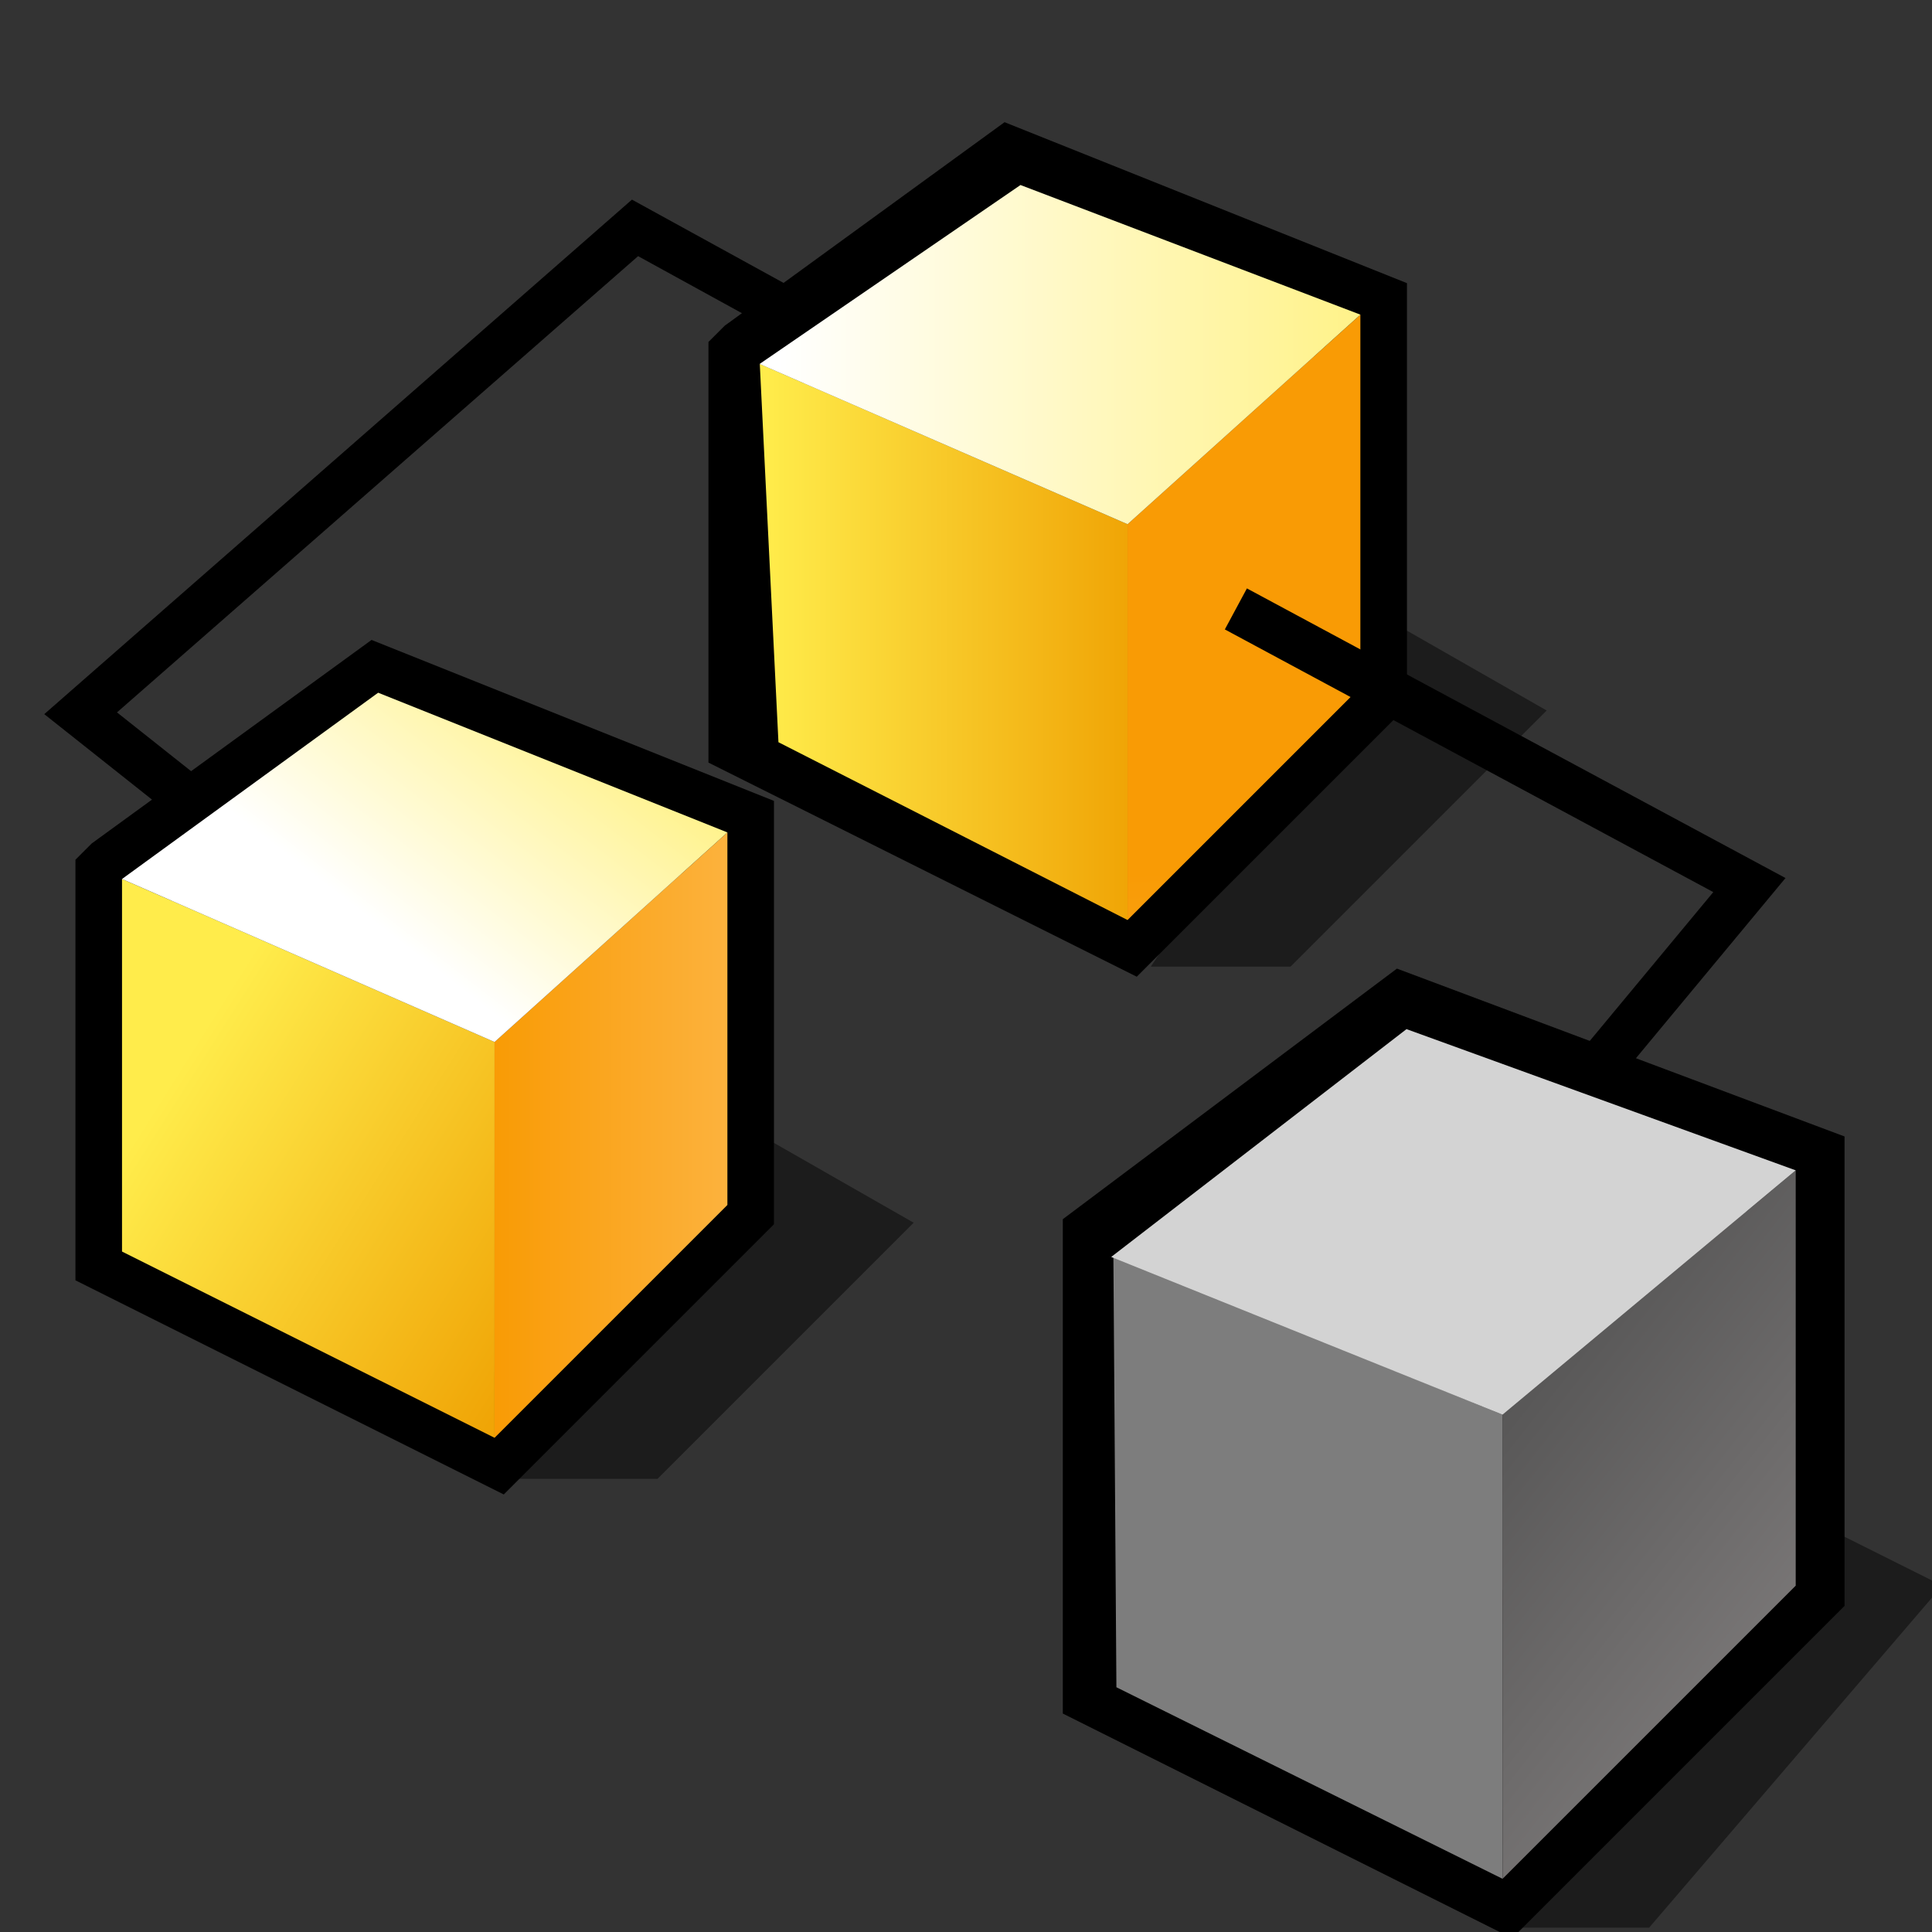 <?xml version="1.0" encoding="UTF-8" standalone="no"?>
<svg
   xmlns:dc="http://purl.org/dc/elements/1.1/"
   xmlns:cc="http://creativecommons.org/ns#"
   xmlns:rdf="http://www.w3.org/1999/02/22-rdf-syntax-ns#"
   xmlns:svg="http://www.w3.org/2000/svg"
   xmlns="http://www.w3.org/2000/svg"
   xmlns:xlink="http://www.w3.org/1999/xlink"
   xmlns:sodipodi="http://sodipodi.sourceforge.net/DTD/sodipodi-0.dtd"
   xmlns:inkscape="http://www.inkscape.org/namespaces/inkscape"
   version="1.1"
   width="64"
   height="64"
   color-interpolation="linearRGB"
   id="svg2"
   inkscape:version="0.91 r13725"
   sodipodi:docname="code-class.svg">
  <rect width="100%" height="100%" fill="#333333" stroke="none"/>
  <defs
     id="defs75">
    <inkscape:perspective
       sodipodi:type="inkscape:persp3d"
       inkscape:vp_x="0 : 32 : 1"
       inkscape:vp_y="0 : 1000 : 0"
       inkscape:vp_z="64 : 32 : 1"
       inkscape:persp3d-origin="32 : 21.333333 : 1"
       id="perspective79" />
    <linearGradient
       y2="36.39"
       x2="34.48"
       y1="46.52"
       x1="26.68"
       gradientUnits="userSpaceOnUse"
       id="gradient0">
      <stop
         id="stop11"
         stop-color="#c6d7f5"
         offset="0" />
      <stop
         id="stop13"
         stop-color="#6b94dd"
         offset="1" />
    </linearGradient>
    <linearGradient
       y2="36.39"
       x2="34.48"
       y1="46.52"
       x1="26.68"
       gradientUnits="userSpaceOnUse"
       id="gradient1">
      <stop
         id="stop22"
         stop-color="#c6d7f5"
         offset="0" />
      <stop
         id="stop24"
         stop-color="#6b94dd"
         offset="1" />
    </linearGradient>
    <linearGradient
       y2="50.83"
       x2="71.08"
       y1="34.52"
       x1="70.4"
       gradientUnits="userSpaceOnUse"
       id="gradient2">
      <stop
         id="stop35"
         stop-color="#a3043c"
         offset="0" />
      <stop
         id="stop37"
         stop-color="#ffdce6"
         offset="1" />
    </linearGradient>
    <linearGradient
       y2="116.1"
       x2="86.24"
       y1="49.93"
       x1="138.84"
       gradientUnits="userSpaceOnUse"
       id="gradient3">
      <stop
         id="stop44"
         stop-color="#c13e3e"
         offset="0" />
      <stop
         id="stop46"
         stop-color="#e27a7a"
         offset="1" />
    </linearGradient>
    <linearGradient
       y2="-26.29"
       x2="5.48"
       y1="-1.53"
       x1="-19.87"
       gradientUnits="userSpaceOnUse"
       id="gradient4">
      <stop
         id="stop53"
         stop-color="#ffec4b"
         offset="0" />
      <stop
         id="stop55"
         stop-color="#f0a506"
         offset="1" />
    </linearGradient>
    <linearGradient
       y2="-9.13"
       x2="56.01"
       y1="-22.81"
       x1="30.5"
       gradientUnits="userSpaceOnUse"
       id="gradient5">
      <stop
         id="stop60"
         stop-color="#ffffff"
         offset="0" />
      <stop
         id="stop62"
         stop-color="#fff289"
         offset="1" />
    </linearGradient>
    <linearGradient
       y2="3.43"
       x2="69.94"
       y1="-9.55"
       x1="53.01"
       gradientUnits="userSpaceOnUse"
       id="gradient6">
      <stop
         id="stop67"
         stop-color="#f99b05"
         offset="0" />
      <stop
         id="stop69"
         stop-color="#fcb23d"
         offset="1" />
    </linearGradient>
    <linearGradient
       inkscape:collect="always"
       xlink:href="#gradient6"
       id="linearGradient2885"
       gradientUnits="userSpaceOnUse"
       x1="70.4"
       y1="34.52"
       x2="71.08"
       y2="50.83"
       gradientTransform="matrix(0.771,0,0,0.771,11.128,1.169)" />
    <linearGradient
       inkscape:collect="always"
       xlink:href="#gradient5"
       id="linearGradient2891"
       gradientUnits="userSpaceOnUse"
       x1="26.68"
       y1="46.52"
       x2="34.48"
       y2="36.39"
       gradientTransform="matrix(0.771,0,0,0.771,2.5,2.894)" />
    <linearGradient
       inkscape:collect="always"
       xlink:href="#gradient4"
       id="linearGradient2896"
       gradientUnits="userSpaceOnUse"
       x1="18"
       y1="26"
       x2="34.48"
       y2="36.39"
       gradientTransform="matrix(0.771,0,0,0.771,-9.841,18.32)" />
    <inkscape:perspective
       id="perspective79-5"
       inkscape:persp3d-origin="32 : 21.333333 : 1"
       inkscape:vp_z="64 : 32 : 1"
       inkscape:vp_y="0 : 1000 : 0"
       inkscape:vp_x="0 : 32 : 1"
       sodipodi:type="inkscape:persp3d" />
    <linearGradient
       id="gradient0-0"
       gradientUnits="userSpaceOnUse"
       x1="26.68"
       y1="46.52"
       x2="34.48"
       y2="36.39">
      <stop
         offset="0"
         stop-color="#c6d7f5"
         id="stop11-2" />
      <stop
         offset="1"
         stop-color="#6b94dd"
         id="stop13-0" />
    </linearGradient>
    <linearGradient
       id="gradient1-6"
       gradientUnits="userSpaceOnUse"
       x1="26.68"
       y1="46.52"
       x2="34.48"
       y2="36.39">
      <stop
         offset="0"
         stop-color="#c6d7f5"
         id="stop22-2" />
      <stop
         offset="1"
         stop-color="#6b94dd"
         id="stop24-1" />
    </linearGradient>
    <linearGradient
       id="gradient2-3"
       gradientUnits="userSpaceOnUse"
       x1="70.4"
       y1="34.52"
       x2="71.08"
       y2="50.83">
      <stop
         offset="0"
         stop-color="#a3043c"
         id="stop35-1" />
      <stop
         offset="1"
         stop-color="#ffdce6"
         id="stop37-1" />
    </linearGradient>
    <linearGradient
       id="gradient3-5"
       gradientUnits="userSpaceOnUse"
       x1="138.84"
       y1="49.93"
       x2="86.24"
       y2="116.1">
      <stop
         offset="0"
         stop-color="#c13e3e"
         id="stop44-6" />
      <stop
         offset="1"
         stop-color="#e27a7a"
         id="stop46-7" />
    </linearGradient>
    <linearGradient
       id="gradient4-7"
       gradientUnits="userSpaceOnUse"
       x1="-19.87"
       y1="-1.53"
       x2="5.48"
       y2="-26.29">
      <stop
         offset="0"
         stop-color="#ffec4b"
         id="stop53-4" />
      <stop
         offset="1"
         stop-color="#f0a506"
         id="stop55-0" />
    </linearGradient>
    <linearGradient
       id="gradient5-6"
       gradientUnits="userSpaceOnUse"
       x1="30.5"
       y1="-22.81"
       x2="56.01"
       y2="-9.13">
      <stop
         offset="0"
         stop-color="#ffffff"
         id="stop60-4" />
      <stop
         offset="1"
         stop-color="#fff289"
         id="stop62-7" />
    </linearGradient>
    <linearGradient
       id="gradient6-4"
       gradientUnits="userSpaceOnUse"
       x1="53.01"
       y1="-9.55"
       x2="69.94"
       y2="3.43">
      <stop
         offset="0"
         stop-color="#f99b05"
         id="stop67-8" />
      <stop
         offset="1"
         stop-color="#fcb23d"
         id="stop69-5" />
    </linearGradient>
    <linearGradient
       inkscape:collect="always"
       xlink:href="#gradient6-4"
       id="linearGradient4002"
       gradientUnits="userSpaceOnUse"
       x1="53.01"
       y1="-9.55"
       x2="69.94"
       y2="3.43"
       gradientTransform="translate(-80,-11.119)" />
    <linearGradient
       inkscape:collect="always"
       xlink:href="#gradient5-6"
       id="linearGradient4005"
       gradientUnits="userSpaceOnUse"
       x1="30.5"
       y1="-22.81"
       x2="56.01"
       y2="-9.13"
       gradientTransform="translate(-80,-11.119)" />
    <linearGradient
       inkscape:collect="always"
       xlink:href="#gradient4-7"
       id="linearGradient4008"
       gradientUnits="userSpaceOnUse"
       x1="-19.87"
       y1="-1.53"
       x2="5.48"
       y2="-26.29"
       gradientTransform="translate(-80,-11.119)" />
    <linearGradient
       inkscape:collect="always"
       xlink:href="#gradient3-5"
       id="linearGradient4012"
       gradientUnits="userSpaceOnUse"
       x1="138.84"
       y1="49.93"
       x2="86.24"
       y2="116.1"
       gradientTransform="translate(-80,-11.119)" />
    <linearGradient
       inkscape:collect="always"
       xlink:href="#gradient2-3"
       id="linearGradient4016"
       gradientUnits="userSpaceOnUse"
       x1="70.4"
       y1="34.52"
       x2="71.08"
       y2="50.83"
       gradientTransform="translate(-68,8.881)" />
    <linearGradient
       inkscape:collect="always"
       xlink:href="#gradient1-6"
       id="linearGradient4022"
       gradientUnits="userSpaceOnUse"
       x1="26.68"
       y1="46.52"
       x2="34.48"
       y2="36.39"
       gradientTransform="translate(-80,-11.119)" />
    <linearGradient
       inkscape:collect="always"
       xlink:href="#gradient0-0"
       id="linearGradient4027"
       gradientUnits="userSpaceOnUse"
       x1="26.68"
       y1="46.52"
       x2="34.48"
       y2="36.39"
       gradientTransform="translate(-96,8.881)" />
    <linearGradient
       inkscape:collect="always"
       xlink:href="#gradient4"
       id="linearGradient4037"
       x1="29.68"
       y1="24.013"
       x2="45.186"
       y2="24.013"
       gradientUnits="userSpaceOnUse"
       gradientTransform="matrix(0.771,0,0,0.771,2.5,2.894)" />
    <linearGradient
       inkscape:collect="always"
       xlink:href="#gradient5"
       id="linearGradient4045"
       x1="30.223"
       y1="11.766"
       x2="55.186"
       y2="11.766"
       gradientUnits="userSpaceOnUse"
       gradientTransform="matrix(0.771,0,0,0.771,2.5,2.894)" />
    <linearGradient
       inkscape:collect="always"
       xlink:href="#gradient6-4"
       id="linearGradient4053"
       x1="18"
       y1="45"
       x2="28"
       y2="45"
       gradientUnits="userSpaceOnUse"
       gradientTransform="matrix(0.771,0,0,0.771,2.5,2.894)" />
    <inkscape:perspective
       id="perspective35"
       inkscape:persp3d-origin="32 : 21.333333 : 1"
       inkscape:vp_z="64 : 32 : 1"
       inkscape:vp_y="0 : 1000 : 0"
       inkscape:vp_x="0 : 32 : 1"
       sodipodi:type="inkscape:persp3d" />
    <linearGradient
       id="gradient0-6"
       gradientUnits="userSpaceOnUse"
       x1="83.05"
       y1="-5.55"
       x2="103.7"
       y2="26.91">
      <stop
         offset="0"
         stop-color="#faf9d2"
         id="stop11-7" />
      <stop
         offset="1"
         stop-color="#dddb8f"
         id="stop13-5" />
    </linearGradient>
    <linearGradient
       id="gradient1-3"
       gradientUnits="userSpaceOnUse"
       x1="34.74"
       y1="6.06"
       x2="56.81"
       y2="23.28">
      <stop
         offset="0"
         stop-color="#010101"
         id="stop20" />
      <stop
         offset="1"
         stop-color="#807e5d"
         id="stop22-5" />
    </linearGradient>
    <inkscape:perspective
       id="perspective79-53"
       inkscape:persp3d-origin="32 : 21.333333 : 1"
       inkscape:vp_z="64 : 32 : 1"
       inkscape:vp_y="0 : 1000 : 0"
       inkscape:vp_x="0 : 32 : 1"
       sodipodi:type="inkscape:persp3d" />
    <linearGradient
       id="gradient0-5"
       gradientUnits="userSpaceOnUse"
       x1="-1.04"
       y1="10.54"
       x2="19.87"
       y2="8.16">
      <stop
         offset="0"
         stop-color="#686868"
         id="stop11-6" />
      <stop
         offset="1"
         stop-color="#393939"
         id="stop13-2" />
    </linearGradient>
    <linearGradient
       id="gradient1-9"
       gradientUnits="userSpaceOnUse"
       x1="12.94"
       y1="-1.93"
       x2="52.06"
       y2="14.45">
      <stop
         offset="0"
         stop-color="#aeaeae"
         id="stop22-1" />
      <stop
         offset="1"
         stop-color="#7c7c7c"
         id="stop24-2" />
    </linearGradient>
    <linearGradient
       id="gradient2-7"
       gradientUnits="userSpaceOnUse"
       x1="71.36"
       y1="-3.35"
       x2="104.04"
       y2="22.42">
      <stop
         offset="0"
         stop-color="#474747"
         id="stop35-0" />
      <stop
         offset="1"
         stop-color="#a5a0a0"
         id="stop37-9" />
    </linearGradient>
    <linearGradient
       id="gradient3-3"
       gradientUnits="userSpaceOnUse"
       x1="143.84"
       y1="41.93"
       x2="91.24"
       y2="108.1">
      <stop
         offset="0"
         stop-color="#474747"
         id="stop44-60" />
      <stop
         offset="1"
         stop-color="#a5a0a0"
         id="stop46-6" />
    </linearGradient>
    <linearGradient
       id="gradient4-2"
       gradientUnits="userSpaceOnUse"
       x1="-19.87"
       y1="-1.53"
       x2="5.48"
       y2="-26.29">
      <stop
         offset="0"
         stop-color="#eeeeee"
         id="stop53-6" />
      <stop
         offset="1"
         stop-color="#9a9a9a"
         id="stop55-1" />
    </linearGradient>
    <linearGradient
       id="gradient5-8"
       gradientUnits="userSpaceOnUse"
       x1="30.5"
       y1="-22.81"
       x2="56.01"
       y2="-9.13">
      <stop
         offset="0"
         stop-color="#ffffff"
         id="stop60-7" />
      <stop
         offset="1"
         stop-color="#dadada"
         id="stop62-9" />
    </linearGradient>
    <linearGradient
       id="gradient6-2"
       gradientUnits="userSpaceOnUse"
       x1="53.01"
       y1="-9.55"
       x2="69.94"
       y2="3.43">
      <stop
         offset="0"
         stop-color="#7c7c7c"
         id="stop67-0" />
      <stop
         offset="1"
         stop-color="#e2e2e2"
         id="stop69-2" />
    </linearGradient>
    <linearGradient
       y2="3.43"
       x2="69.94"
       y1="-9.55"
       x1="53.01"
       gradientUnits="userSpaceOnUse"
       id="linearGradient3379"
       xlink:href="#gradient6-2"
       inkscape:collect="always" />
    <linearGradient
       y2="-9.13"
       x2="56.01"
       y1="-22.81"
       x1="30.5"
       gradientUnits="userSpaceOnUse"
       id="linearGradient3382"
       xlink:href="#gradient5-8"
       inkscape:collect="always" />
    <linearGradient
       gradientTransform="translate(-7.051,-4.068)"
       y2="-26.29"
       x2="5.48"
       y1="-1.53"
       x1="-19.87"
       gradientUnits="userSpaceOnUse"
       id="linearGradient3385"
       xlink:href="#gradient4-2"
       inkscape:collect="always" />
    <linearGradient
       y2="108.1"
       x2="91.24"
       y1="41.93"
       x1="143.84"
       gradientUnits="userSpaceOnUse"
       id="linearGradient3389"
       xlink:href="#gradient3-3"
       inkscape:collect="always" />
    <linearGradient
       y2="22.42"
       x2="104.04"
       y1="-3.35"
       x1="71.36"
       gradientUnits="userSpaceOnUse"
       id="linearGradient3393"
       xlink:href="#gradient2-7"
       inkscape:collect="always" />
    <linearGradient
       y2="14.45"
       x2="52.06"
       y1="-1.93"
       x1="12.94"
       gradientUnits="userSpaceOnUse"
       id="linearGradient3399"
       xlink:href="#gradient1-9"
       inkscape:collect="always" />
    <linearGradient
       y2="8.16"
       x2="19.87"
       y1="10.54"
       x1="-1.04"
       gradientUnits="userSpaceOnUse"
       id="linearGradient3404"
       xlink:href="#gradient0-5"
       inkscape:collect="always" />
    <linearGradient
       gradientTransform="translate(-11.932,-3.525)"
       y2="3.43"
       x2="69.94"
       y1="-9.55"
       x1="53.01"
       gradientUnits="userSpaceOnUse"
       id="linearGradient3408"
       xlink:href="#gradient6-2"
       inkscape:collect="always" />
    <linearGradient
       gradientTransform="matrix(1.622,0,0,1.622,-39.794,-36.55)"
       y2="22.42"
       x2="104.04"
       y1="-3.35"
       x1="71.36"
       gradientUnits="userSpaceOnUse"
       id="linearGradient3412"
       xlink:href="#gradient2-7"
       inkscape:collect="always" />
  </defs>
  <sodipodi:namedview
     pagecolor="#ffffff"
     bordercolor="#666666"
     borderopacity="1"
     objecttolerance="10"
     gridtolerance="10"
     guidetolerance="10"
     inkscape:pageopacity="0"
     inkscape:pageshadow="2"
     inkscape:window-width="1108"
     inkscape:window-height="717"
     id="namedview73"
     showgrid="false"
     inkscape:zoom="2.5946021"
     inkscape:cx="46.646341"
     inkscape:cy="-1.1745973"
     inkscape:window-x="794"
     inkscape:window-y="316"
     inkscape:window-maximized="0"
     inkscape:current-layer="svg2" />
  <path
     style="fill:none;fill-rule:evenodd;stroke:#000000;stroke-width:1.543;stroke-linecap:butt;stroke-linejoin:miter;stroke-miterlimit:4;stroke-dasharray:none;stroke-opacity:1"
     d="M 34.047,14.697 21.036,7.549 2.671,23.628 11.682,30.776"
     id="path7525"
     inkscape:connector-curvature="0"
     sodipodi:nodetypes="cccc" />
  <path
     sodipodi:nodetypes="ccccc"
     style="fill:#010101;fill-opacity:0.455"
     d="m 17.154,48.988 4.628,0 8.484,-8.484 -5.399,-3.085 -7.713,11.569 z"
     id="path2900"
     inkscape:connector-curvature="0" />
  <path
     id="path6"
     d="m 38.123,32.02 4.628,0 8.484,-8.484 -5.399,-3.085 -7.713,11.569 z"
     style="fill:#010101;fill-opacity:0.455"
     sodipodi:nodetypes="ccccc"
     inkscape:connector-curvature="0" />
  <path
     id="path8"
     d="m 4.042,29.118 0,12.341 12.341,6.17 7.713,-7.713 0,-12.341 -11.569,-4.628 -8.484,6.17 z"
     style="fill:none;stroke:#000000;stroke-width:3.085"
     inkscape:connector-curvature="0" />
  <path
     id="path15"
     d="m 4.042,29.118 0,12.341 12.341,6.17 0,-13.112 -12.341,-5.399 z"
     style="fill:url(#linearGradient2896);fill-opacity:1"
     inkscape:connector-curvature="0" />
  <path
     id="path17"
     d="m 16.383,34.517 0,13.112 7.713,-7.713 0,-12.341 -7.713,6.942 z"
     style="fill:url(#linearGradient4053);fill-opacity:1"
     inkscape:connector-curvature="0" />
  <path
     id="path26"
     d="m 4.042,29.118 12.341,5.399 7.713,-6.942 -11.569,-4.628 -8.484,6.17 z"
     style="fill:url(#linearGradient2891);fill-opacity:1"
     inkscape:connector-curvature="0" />
  <path
     id="path28"
     d="m 25.011,11.967 0,12.341 12.341,6.17 7.713,-7.713 0,-12.341 -11.569,-4.628 -8.484,6.17 z"
     style="fill:none;stroke:#000000;stroke-width:3.085"
     inkscape:connector-curvature="0" />
  <path
     id="path30"
     d="m 25.787,24.587 11.564,5.89 0,-13.112 -12.182,-5.308 0.618,12.53 z"
     style="fill:url(#linearGradient4037);fill-opacity:1"
     sodipodi:nodetypes="ccccc"
     inkscape:connector-curvature="0" />
  <path
     id="path39"
     d="m 37.351,17.366 0,13.112 7.713,-7.713 0,-12.341 -7.713,6.942 z"
     style="fill:url(#linearGradient2885);fill-opacity:1"
     inkscape:connector-curvature="0" />
  <path
     id="path41"
     d="m 25.162,12.057 12.19,5.308 7.713,-6.942 L 33.805,6.129 25.162,12.057 Z"
     style="fill:url(#linearGradient4045);fill-opacity:1"
     sodipodi:nodetypes="ccccc"
     inkscape:connector-curvature="0" />
  <path
     sodipodi:nodetypes="ccc"
     inkscape:connector-curvature="0"
     id="path7613"
     d="M 49.585,39.398 57.951,29.319 40.94,20.171"
     style="fill:none;fill-rule:evenodd;stroke:#000000;stroke-width:1.543;stroke-linecap:butt;stroke-linejoin:miter;stroke-miterlimit:4;stroke-dasharray:none;stroke-opacity:1" />
  <g
     style="color-interpolation:linearRGB"
     id="g7606"
     transform="matrix(0.499,0,0,0.499,32.405,31.92)">
    <path
       sodipodi:nodetypes="cccccc"
       style="fill:#010101;fill-opacity:0.455"
       d="M 12.103,51.026 34.808,64 44.539,64 64,41.295 51.026,34.808 12.103,51.026 Z"
       id="path6-7"
       inkscape:connector-curvature="0" />
    <path
       style="fill:none;stroke:#000000;stroke-width:6.487"
       d="m 8.859,18.59 0,29.192 25.948,12.974 19.461,-19.461 0,-27.57 L 28.321,3.994 8.859,18.59 Z"
       id="path28-5"
       inkscape:connector-curvature="0" />
    <path
       sodipodi:nodetypes="ccccc"
       style="fill:#7d7d7d"
       d="m 9.173,48.041 25.635,12.716 0,-30.814 L 8.973,19.43 9.173,48.041 Z"
       id="path30-9"
       inkscape:connector-curvature="0" />
    <path
       sodipodi:nodetypes="ccccc"
       style="fill:url(#linearGradient3412)"
       d="m 34.808,29.943 0,30.814 19.461,-19.461 0,-27.57 -19.461,16.218 z"
       id="path39-2"
       inkscape:connector-curvature="0" />
    <path
       sodipodi:nodetypes="ccccc"
       style="fill:#d3d3d3"
       d="M 8.827,19.475 34.808,29.943 54.269,13.725 28.431,4.351 8.827,19.475 Z"
       id="path41-2"
       inkscape:connector-curvature="0" />
  </g>
</svg>
